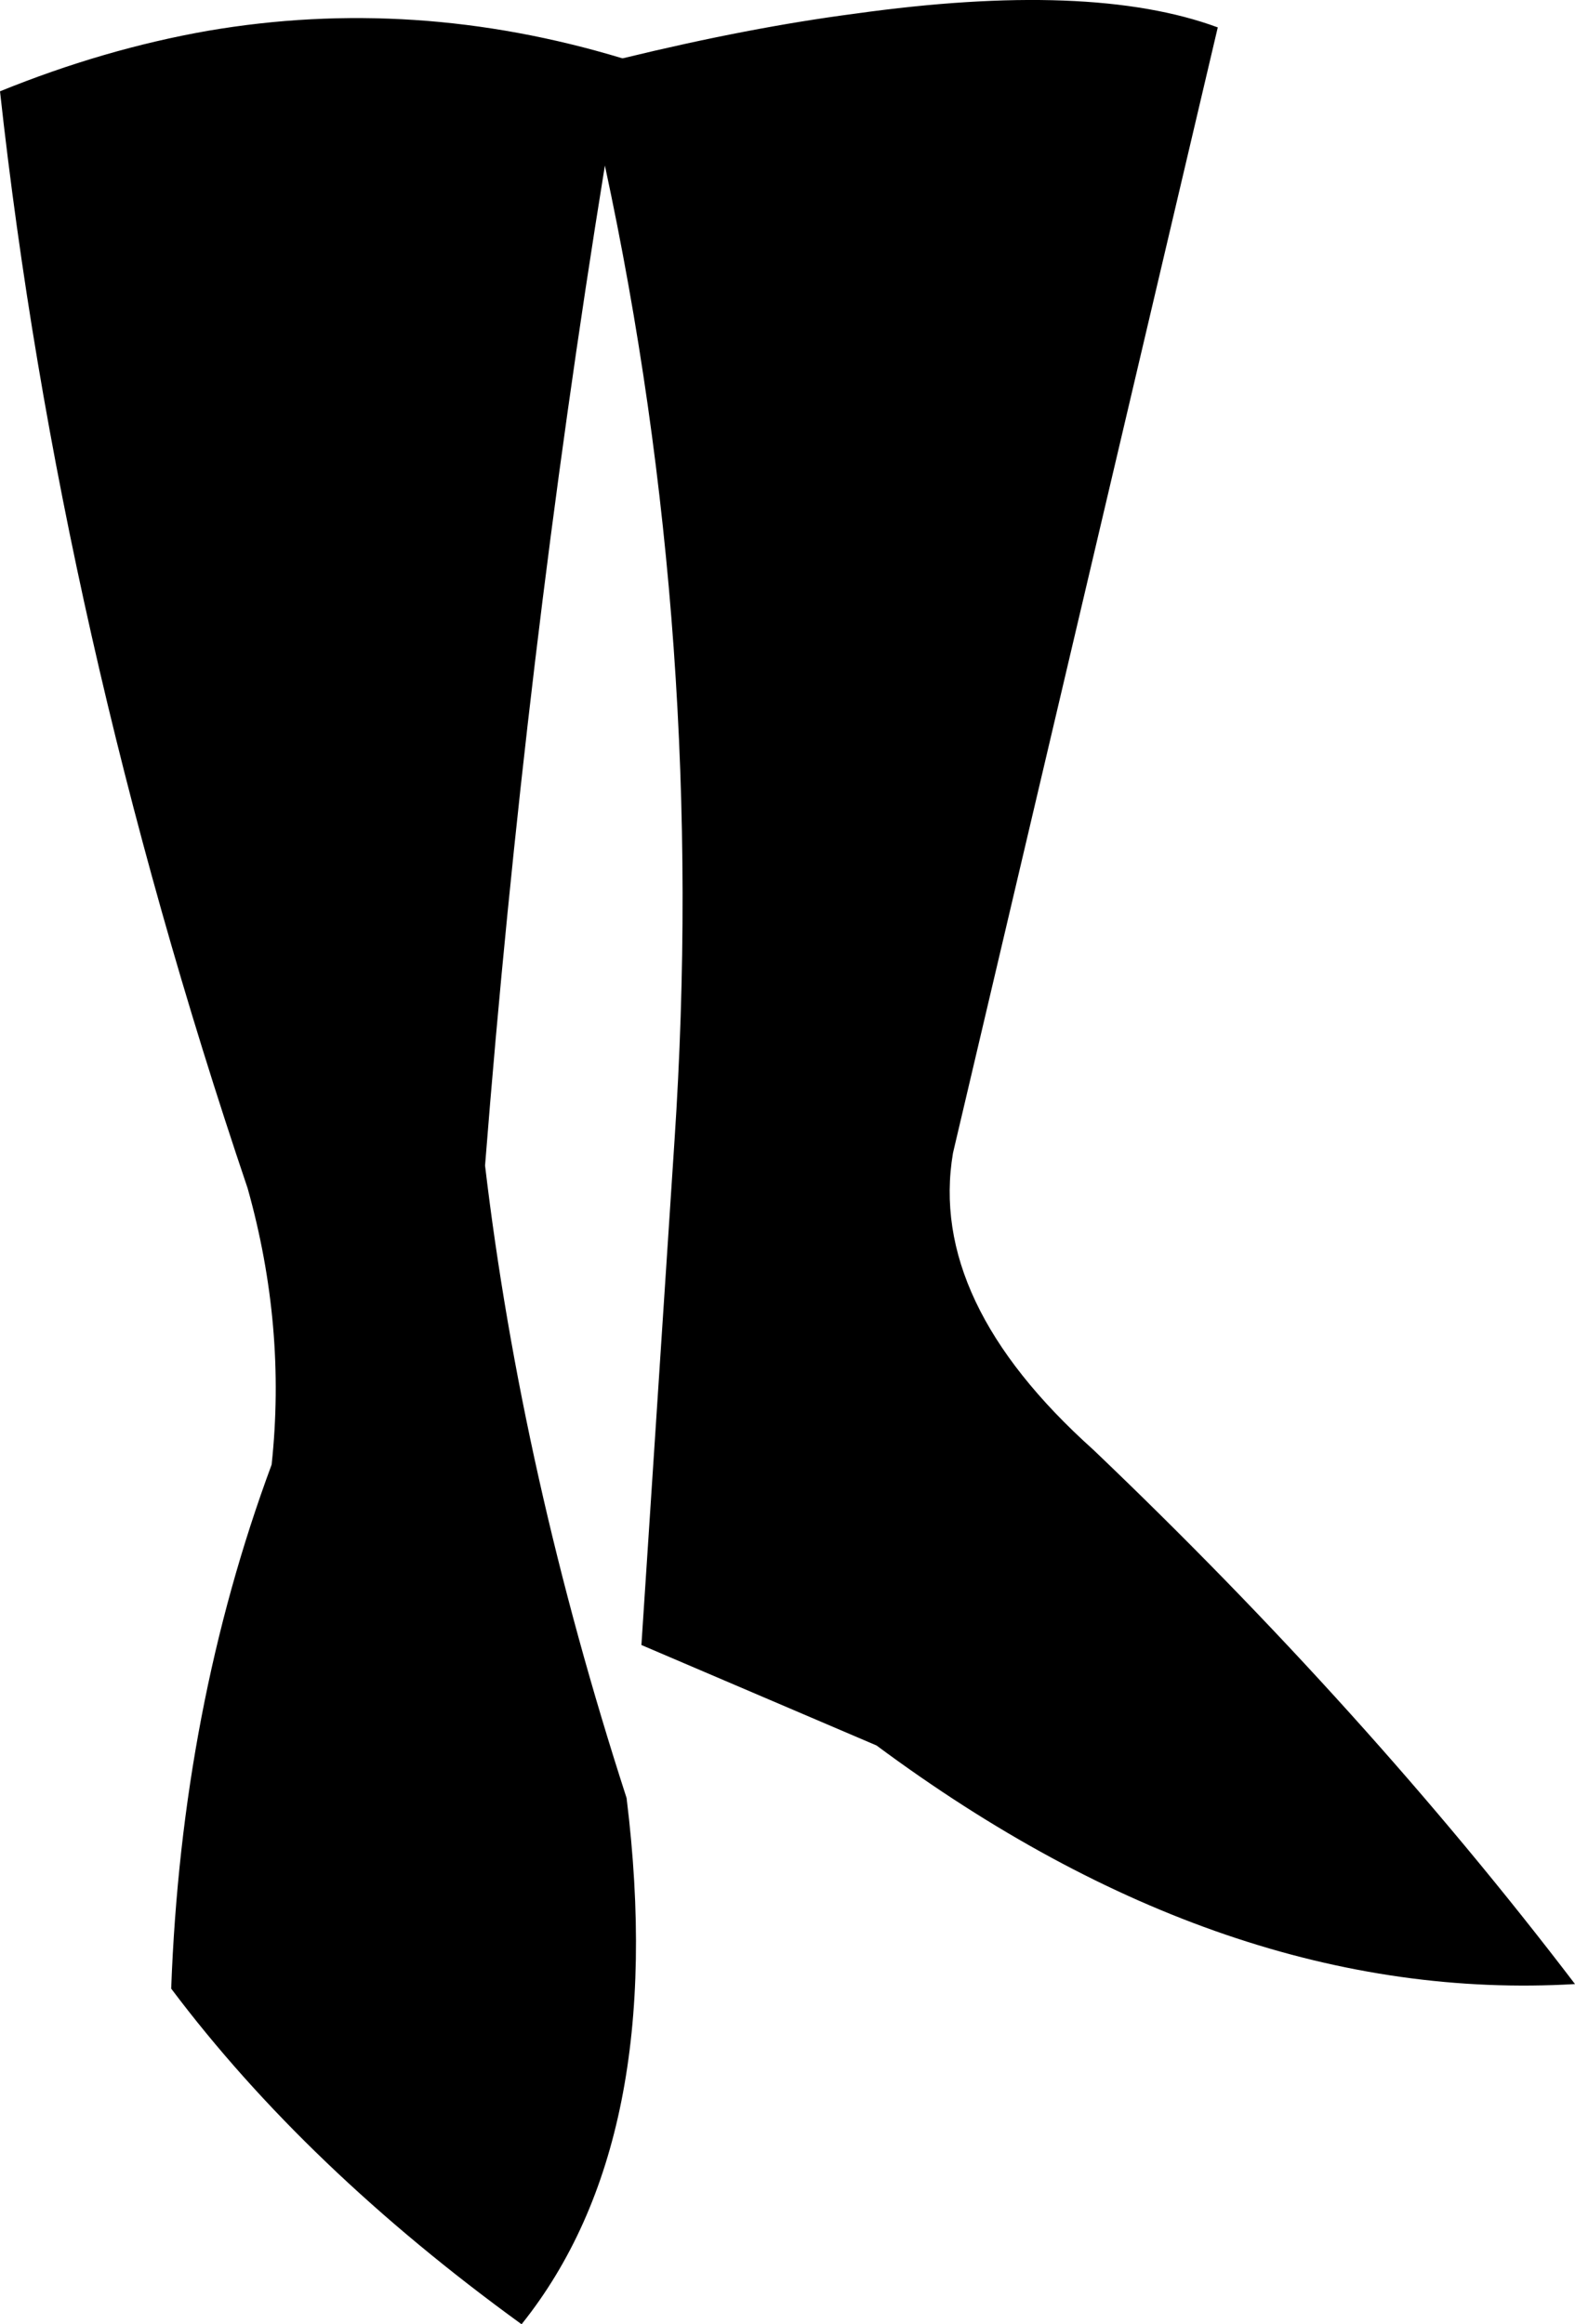 <?xml version="1.0" encoding="UTF-8" standalone="no"?>
<svg xmlns:xlink="http://www.w3.org/1999/xlink" height="101.8px" width="69.0px" xmlns="http://www.w3.org/2000/svg">
  <g transform="matrix(1.0, 0.0, 0.0, 1.0, -162.85, -363.3)">
    <path d="M171.95 364.65 Q181.0 363.1 190.1 365.85 L190.15 365.85 Q195.7 364.5 200.3 363.9 210.65 362.45 216.2 364.5 L204.6 413.8 Q203.5 420.3 210.75 426.8 222.7 438.2 231.85 450.2 216.55 451.1 201.25 439.75 L190.95 435.35 192.4 413.25 Q193.85 391.45 189.35 370.55 185.85 392.15 184.1 414.35 185.7 427.85 190.3 442.05 192.15 457.05 185.7 465.1 176.25 458.25 170.35 450.4 170.8 438.1 174.75 427.45 175.4 421.4 173.7 415.35 165.45 390.95 162.85 367.3 167.4 365.45 171.95 364.65" fill="#000000" fill-rule="evenodd" stroke="none"/>
  </g>
</svg>
